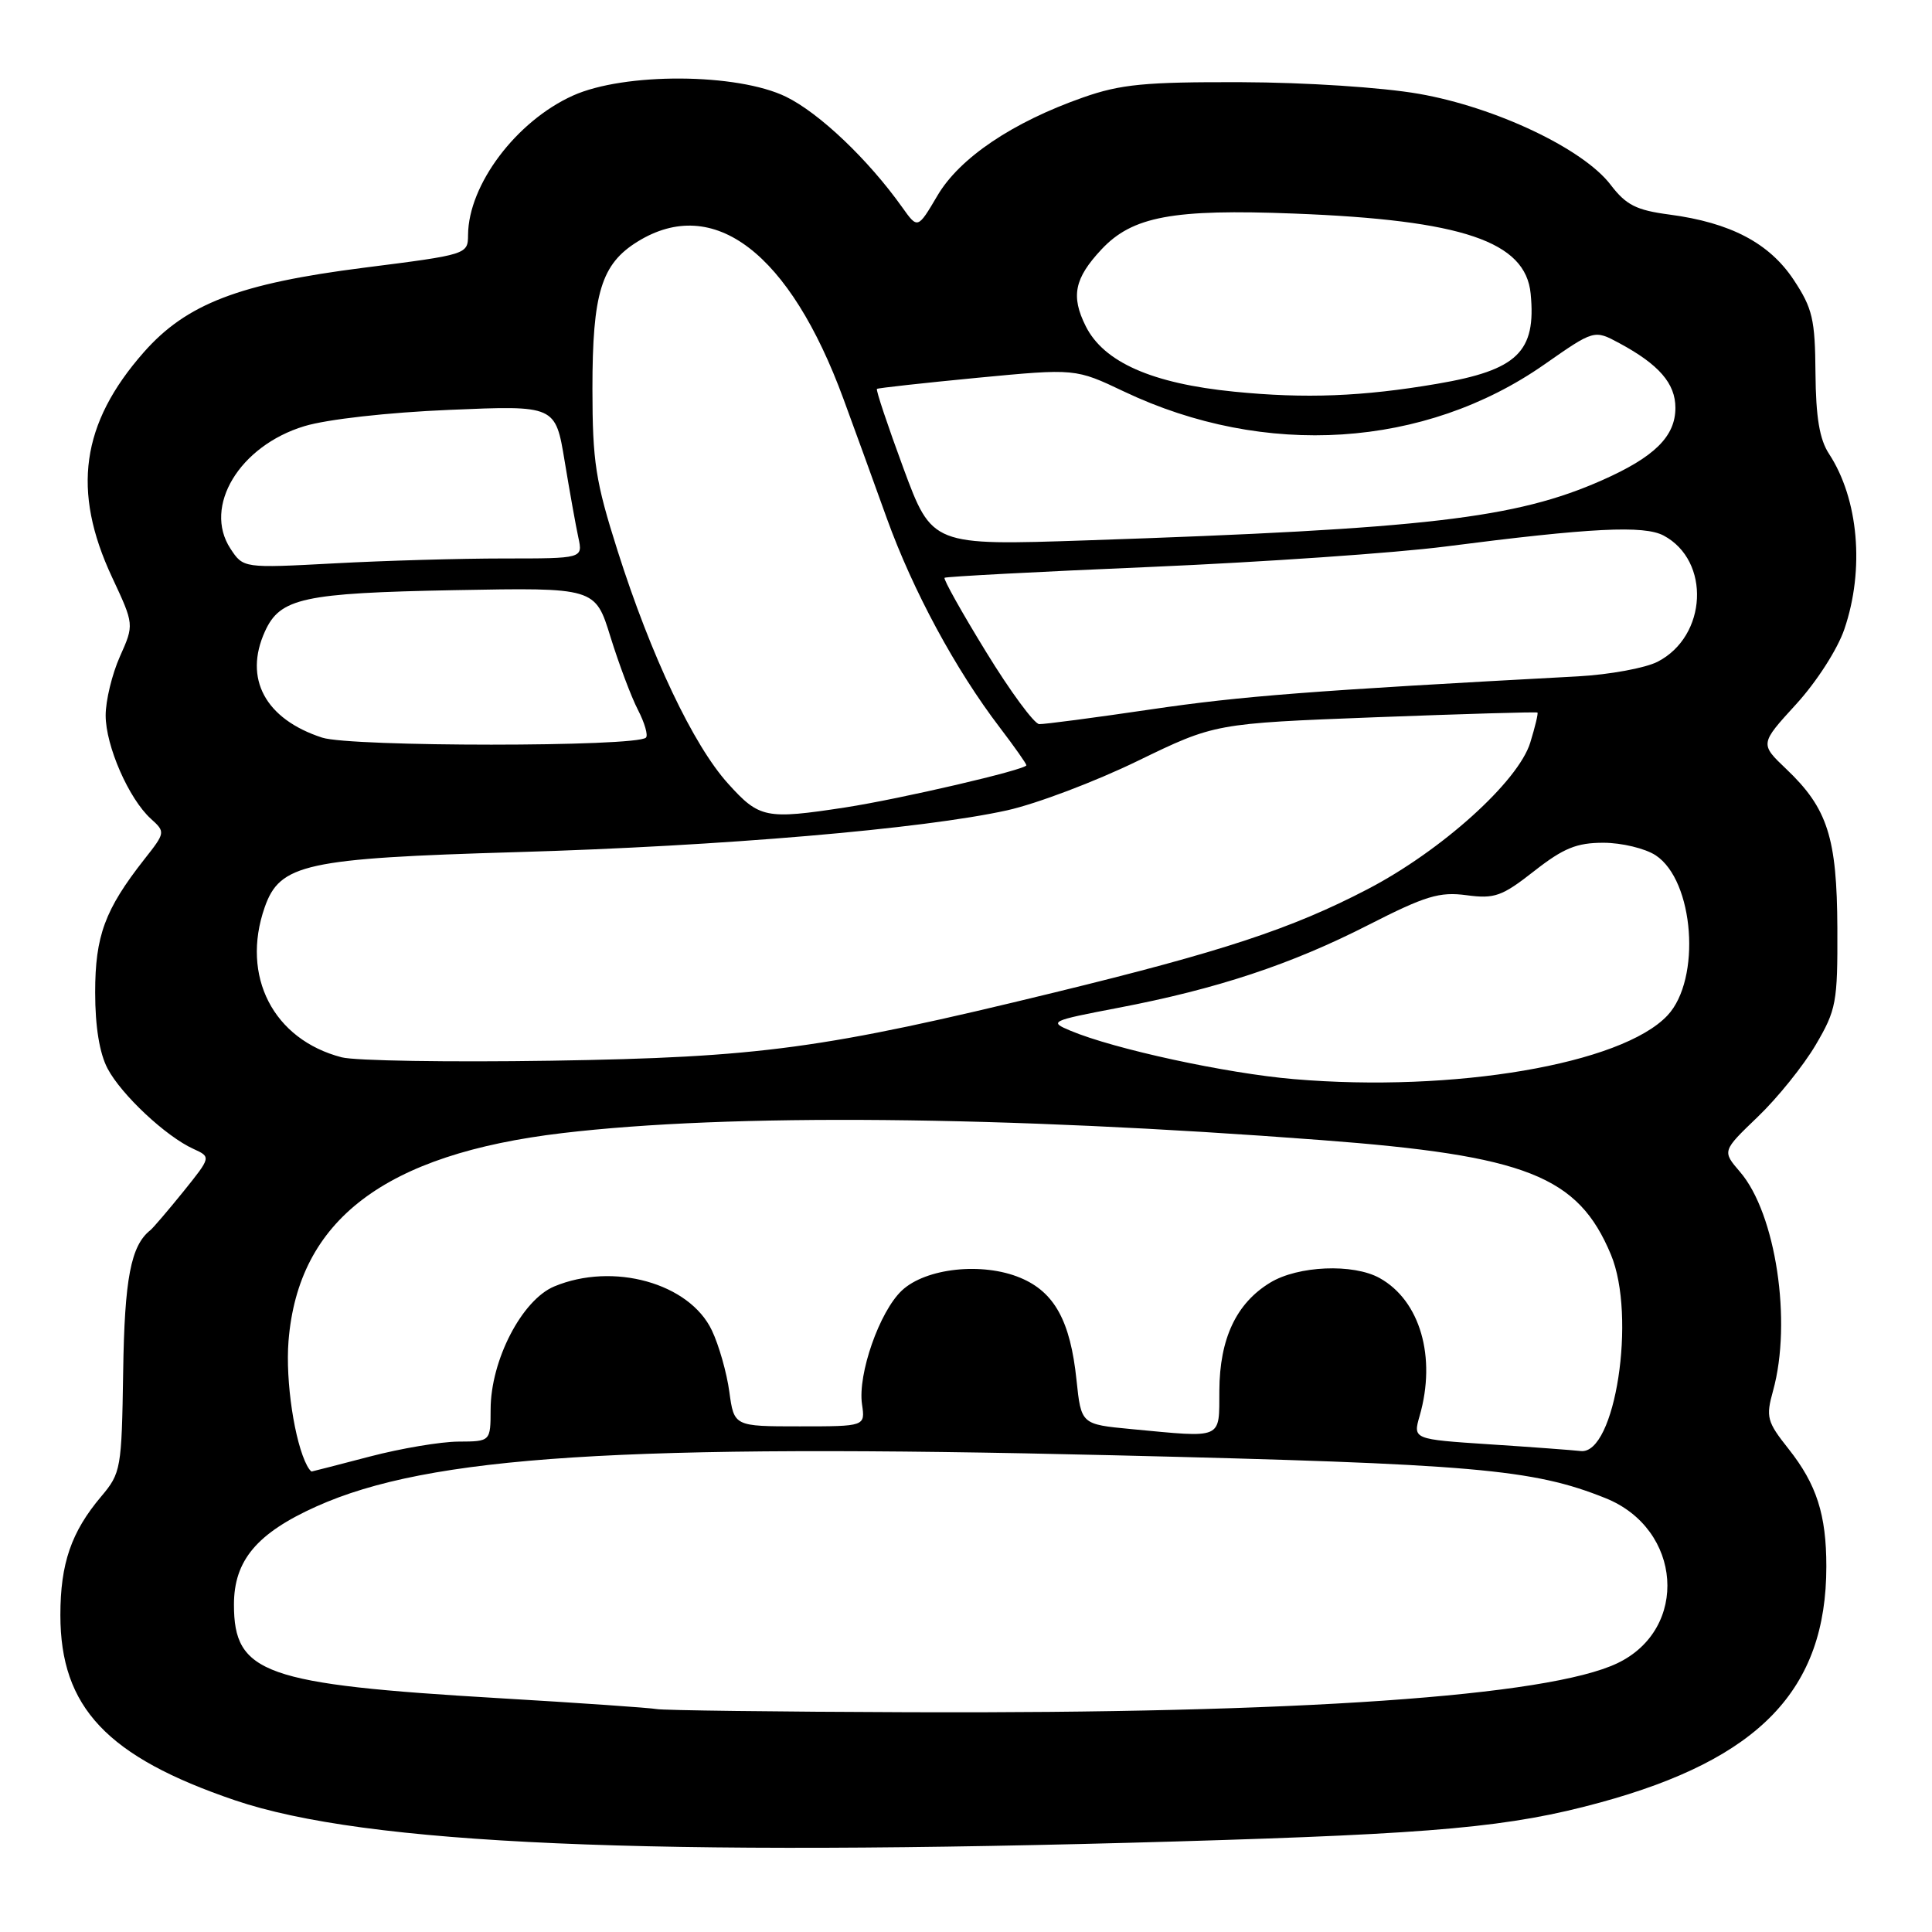 <?xml version="1.0" encoding="UTF-8" standalone="no"?>
<!DOCTYPE svg PUBLIC "-//W3C//DTD SVG 1.1//EN" "http://www.w3.org/Graphics/SVG/1.1/DTD/svg11.dtd" >
<svg xmlns="http://www.w3.org/2000/svg" xmlns:xlink="http://www.w3.org/1999/xlink" version="1.1" viewBox="0 0 256 256">
 <g >
 <path fill="currentColor"
d=" M 155.93 244.00 C 190.49 242.98 200.08 242.10 212.00 238.85 C 233.17 233.08 242.00 223.87 242.00 207.56 C 242.00 200.70 240.71 196.69 237.01 192.01 C 234.12 188.37 233.97 187.78 234.94 184.28 C 237.47 175.15 235.31 160.79 230.56 155.28 C 228.19 152.52 228.19 152.52 232.92 147.98 C 235.53 145.48 238.97 141.20 240.58 138.47 C 243.32 133.81 243.50 132.84 243.46 123.00 C 243.41 110.99 242.17 107.11 236.70 101.91 C 233.19 98.57 233.19 98.57 237.99 93.32 C 240.70 90.36 243.49 86.02 244.39 83.36 C 247.09 75.45 246.27 66.11 242.35 60.13 C 241.10 58.22 240.61 55.30 240.56 49.43 C 240.51 42.31 240.17 40.86 237.68 37.09 C 234.45 32.21 229.30 29.50 221.20 28.43 C 216.81 27.85 215.47 27.17 213.42 24.49 C 209.79 19.72 198.18 14.21 188.00 12.43 C 183.13 11.58 173.08 10.92 164.45 10.89 C 151.72 10.85 148.50 11.16 143.52 12.91 C 134.16 16.20 127.15 20.92 124.21 25.93 C 121.60 30.35 121.60 30.35 119.55 27.47 C 115.04 21.13 108.56 14.97 104.15 12.82 C 97.69 9.67 82.73 9.59 75.91 12.67 C 68.40 16.06 62.08 24.47 62.02 31.11 C 62.00 33.71 61.95 33.73 48.25 35.47 C 31.69 37.57 24.70 40.26 19.04 46.69 C 10.74 56.12 9.49 65.03 14.85 76.49 C 17.78 82.76 17.78 82.76 15.89 86.99 C 14.85 89.32 14.00 92.83 14.00 94.79 C 14.00 98.83 17.07 105.85 20.00 108.50 C 21.93 110.25 21.92 110.32 19.11 113.88 C 13.90 120.52 12.61 124.01 12.61 131.50 C 12.61 136.06 13.19 139.58 14.26 141.60 C 16.09 145.06 21.98 150.58 25.62 152.23 C 27.98 153.31 27.98 153.31 24.28 157.91 C 22.24 160.43 20.28 162.72 19.93 163.00 C 17.34 165.04 16.50 169.41 16.32 181.79 C 16.12 194.64 16.03 195.18 13.41 198.29 C 9.44 202.99 8.00 207.18 8.00 214.01 C 8.00 226.23 14.17 232.78 31.14 238.55 C 48.41 244.42 85.81 246.05 155.93 244.00 Z  M 87.00 226.46 C 86.17 226.30 76.72 225.64 66.00 225.01 C 35.01 223.18 31.00 221.76 31.00 212.62 C 31.00 206.77 34.03 203.16 41.93 199.61 C 56.87 192.91 82.40 191.27 147.50 192.83 C 195.34 193.98 203.12 194.65 212.73 198.51 C 222.90 202.58 223.85 215.84 214.30 220.39 C 205.12 224.77 171.95 227.07 120.60 226.88 C 102.95 226.82 87.83 226.63 87.00 226.46 Z  M 40.71 194.25 C 39.03 191.12 37.81 183.00 38.23 177.70 C 39.52 161.63 50.99 152.93 74.53 150.14 C 96.67 147.52 132.72 147.85 175.00 151.06 C 202.28 153.12 209.10 155.82 213.45 166.23 C 216.86 174.38 214.02 192.81 209.45 192.27 C 208.38 192.15 202.94 191.74 197.36 191.38 C 187.22 190.71 187.22 190.71 188.11 187.61 C 190.35 179.82 188.17 172.33 182.81 169.35 C 179.30 167.40 171.99 167.71 168.30 169.96 C 163.81 172.69 161.61 177.37 161.57 184.25 C 161.53 190.81 162.19 190.52 149.88 189.36 C 143.26 188.73 143.26 188.73 142.64 182.84 C 141.83 175.04 139.72 171.20 135.21 169.32 C 130.18 167.21 122.67 168.02 119.50 171.00 C 116.54 173.78 113.64 182.07 114.22 186.07 C 114.65 189.00 114.65 189.00 105.96 189.00 C 97.27 189.00 97.27 189.00 96.64 184.42 C 96.30 181.90 95.26 178.24 94.33 176.29 C 91.36 170.02 81.25 167.20 73.44 170.46 C 69.16 172.25 65.02 180.23 65.01 186.75 C 65.00 191.00 65.00 191.00 60.75 191.02 C 58.41 191.03 53.12 191.92 49.00 193.00 C 44.88 194.08 41.41 194.97 41.31 194.98 C 41.20 194.99 40.94 194.66 40.71 194.25 Z  M 171.44 142.99 C 162.50 142.23 147.63 139.01 141.83 136.57 C 138.96 135.37 139.19 135.26 148.18 133.54 C 161.27 131.04 171.08 127.79 181.32 122.56 C 188.89 118.70 190.74 118.14 194.32 118.62 C 198.05 119.12 199.02 118.77 203.29 115.42 C 207.17 112.38 208.92 111.67 212.46 111.67 C 214.87 111.67 217.99 112.42 219.38 113.33 C 224.49 116.68 225.45 129.76 220.95 134.55 C 214.89 141.00 192.66 144.79 171.44 142.99 Z  M 45.28 140.10 C 36.21 137.75 31.89 129.35 35.07 120.23 C 37.08 114.47 40.46 113.73 68.50 112.91 C 95.63 112.12 122.30 109.84 133.46 107.37 C 137.33 106.51 145.11 103.57 150.74 100.83 C 160.98 95.86 160.98 95.86 182.24 95.04 C 193.93 94.60 203.60 94.31 203.72 94.42 C 203.84 94.52 203.41 96.31 202.77 98.39 C 201.19 103.55 190.99 112.74 181.18 117.84 C 171.15 123.06 162.00 126.08 139.72 131.51 C 109.09 138.98 100.71 140.11 73.00 140.55 C 59.52 140.76 47.05 140.56 45.28 140.10 Z  M 96.48 103.84 C 91.87 98.75 86.27 86.94 81.84 73.00 C 78.90 63.75 78.51 61.20 78.50 51.50 C 78.50 38.83 79.68 34.98 84.49 32.01 C 94.57 25.78 104.65 33.49 111.77 52.88 C 113.11 56.52 115.69 63.62 117.50 68.66 C 120.97 78.27 126.60 88.71 132.50 96.43 C 134.42 98.95 136.00 101.19 136.00 101.40 C 136.00 101.98 119.33 105.86 112.00 106.99 C 101.47 108.60 100.62 108.43 96.48 103.84 Z  M 42.69 97.74 C 35.15 95.29 32.26 89.92 35.11 83.66 C 37.12 79.24 40.17 78.58 60.19 78.20 C 78.87 77.85 78.87 77.85 80.89 84.39 C 82.01 87.99 83.64 92.34 84.53 94.06 C 85.42 95.78 85.90 97.44 85.59 97.74 C 84.35 98.98 46.50 98.98 42.69 97.74 Z  M 130.66 86.38 C 127.44 81.14 124.97 76.72 125.16 76.56 C 125.35 76.40 137.65 75.75 152.50 75.12 C 167.35 74.48 184.90 73.27 191.50 72.42 C 210.85 69.93 217.84 69.58 220.45 70.97 C 226.69 74.31 226.22 84.29 219.65 87.68 C 218.02 88.52 213.27 89.39 209.10 89.62 C 173.61 91.53 164.52 92.23 152.56 93.99 C 145.04 95.10 138.35 95.98 137.70 95.95 C 137.04 95.92 133.87 91.62 130.66 86.38 Z  M 30.53 72.69 C 26.88 67.11 31.74 59.07 40.33 56.47 C 43.32 55.56 51.41 54.65 59.55 54.31 C 73.60 53.71 73.60 53.71 74.82 61.11 C 75.49 65.17 76.31 69.74 76.64 71.25 C 77.23 74.00 77.23 74.00 66.77 74.00 C 61.02 74.00 50.90 74.29 44.28 74.65 C 32.24 75.29 32.24 75.29 30.53 72.69 Z  M 119.70 62.02 C 117.62 56.38 116.04 51.66 116.20 51.53 C 116.37 51.41 122.35 50.75 129.50 50.06 C 142.50 48.82 142.50 48.82 148.96 51.89 C 167.60 60.74 188.79 59.37 204.64 48.29 C 211.24 43.68 211.24 43.68 214.57 45.47 C 219.82 48.30 222.00 50.81 222.00 54.04 C 222.00 57.83 219.23 60.56 212.27 63.64 C 200.83 68.70 188.98 70.08 144.00 71.60 C 123.50 72.29 123.50 72.29 119.70 62.02 Z  M 163.54 51.90 C 152.65 50.82 146.24 47.99 143.86 43.21 C 141.88 39.25 142.36 36.89 145.94 33.06 C 150.04 28.67 155.40 27.67 171.50 28.30 C 193.79 29.16 202.16 32.00 202.82 38.92 C 203.57 46.63 201.07 49.04 190.46 50.85 C 180.54 52.55 172.95 52.84 163.54 51.90 Z "/>
</g>
</svg>